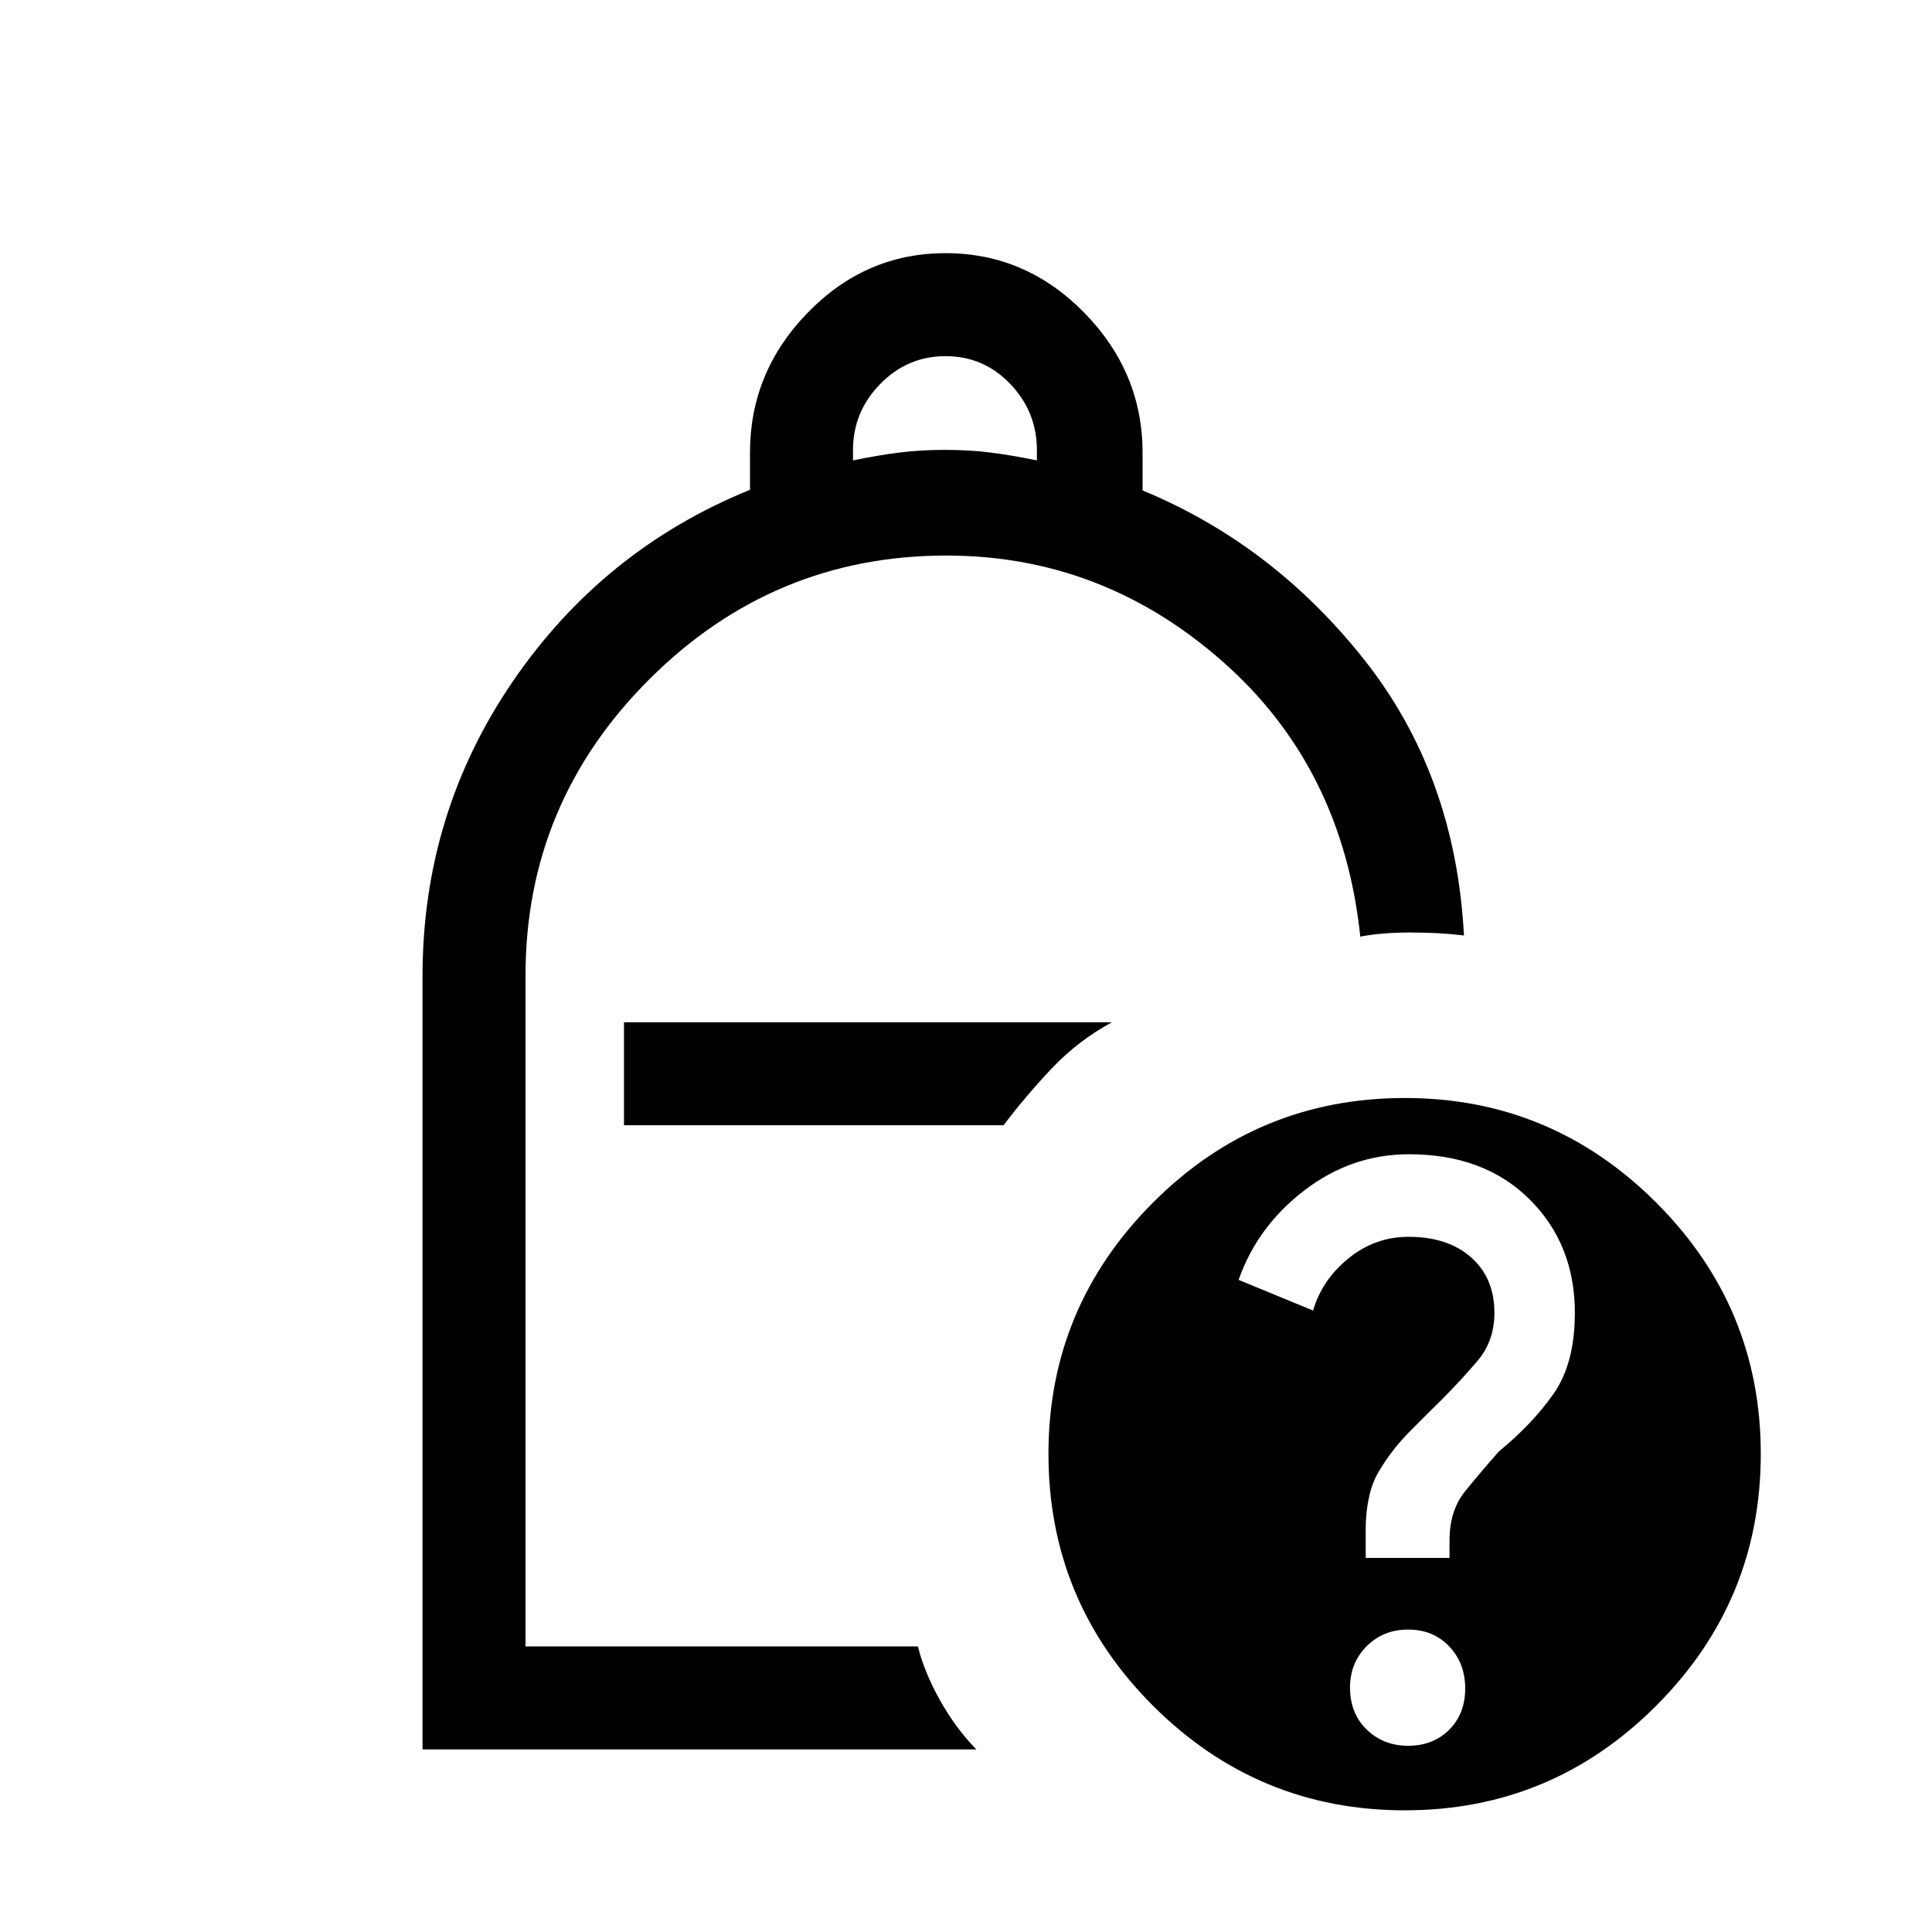 <svg xmlns="http://www.w3.org/2000/svg" height="40" viewBox="0 -960 960 960" width="40"><path d="M423.846-731.231q12.713-2.615 23.203-3.923 10.489-1.308 22.489-1.308t22.49 1.308q10.489 1.308 23.202 3.923v-5.104q0-19.01-13.201-32.85-13.201-13.841-32.179-13.841-18.979 0-32.491 13.841-13.513 13.84-13.513 32.85v5.104ZM209.948-90.718v-384.194q0-80.832 44.808-146.409t117.911-95.299v-18.478q0-40.09 28.743-69.599 28.744-29.508 68.423-29.508 39.897 0 68.904 29.572 29.006 29.571 29.006 69.721v18.604q64.641 26.718 110.051 84 45.411 57.282 49.641 137.129-12.015-1.462-26.571-1.462-14.557 0-24.941 2.051-8.795-84.231-68.513-136.795-59.718-52.564-137.102-52.564-86.03 0-147.605 61.425-61.575 61.425-61.575 147.242v333.385h194.975q3.125 12.704 10.954 26.698 7.829 13.994 18.097 24.48H209.948Zm100.103-310.154h188.616q11.256-14.846 24.077-28.372 12.82-13.525 29.718-22.807H310.051v51.179Zm388.064-13.538q72.789 0 124.798 51.92 52.01 51.92 52.01 124.965 0 73.044-51.92 125.054-51.92 52.01-124.965 52.01t-125.054-51.901q-52.01-51.901-52.01-125.241 0-72.788 51.901-124.798 51.901-52.009 125.24-52.009Zm1.541 321.871q12.417 0 20.406-7.931 7.989-7.93 7.989-20.517t-7.953-20.941q-7.953-8.354-20.37-8.354-12.417 0-20.662 8.302-8.246 8.302-8.246 20.479 0 12.921 8.318 20.941 8.318 8.021 20.518 8.021Zm-21.041-93.333h41.641v-8.569q0-14.944 7.667-24.444 7.666-9.5 16.93-19.961 16.711-13.693 27.198-28.74 10.487-15.047 10.487-40.081 0-34.062-22.544-56.428t-59.824-22.366q-28.581 0-51.978 17.91-23.397 17.91-32.731 44.516l37.026 15.24q4.368-15.19 17.543-25.915 13.175-10.726 29.849-10.726 19.496 0 31.09 10.204 11.595 10.203 11.595 27.585 0 14.066-8.513 24.004t-17.949 19.417q-7.538 7.354-15.846 15.777-8.308 8.423-14.308 18.284-3.82 5.831-5.577 13.596-1.756 7.764-1.756 16.086v14.611Zm-179.948-215Z"/></svg>